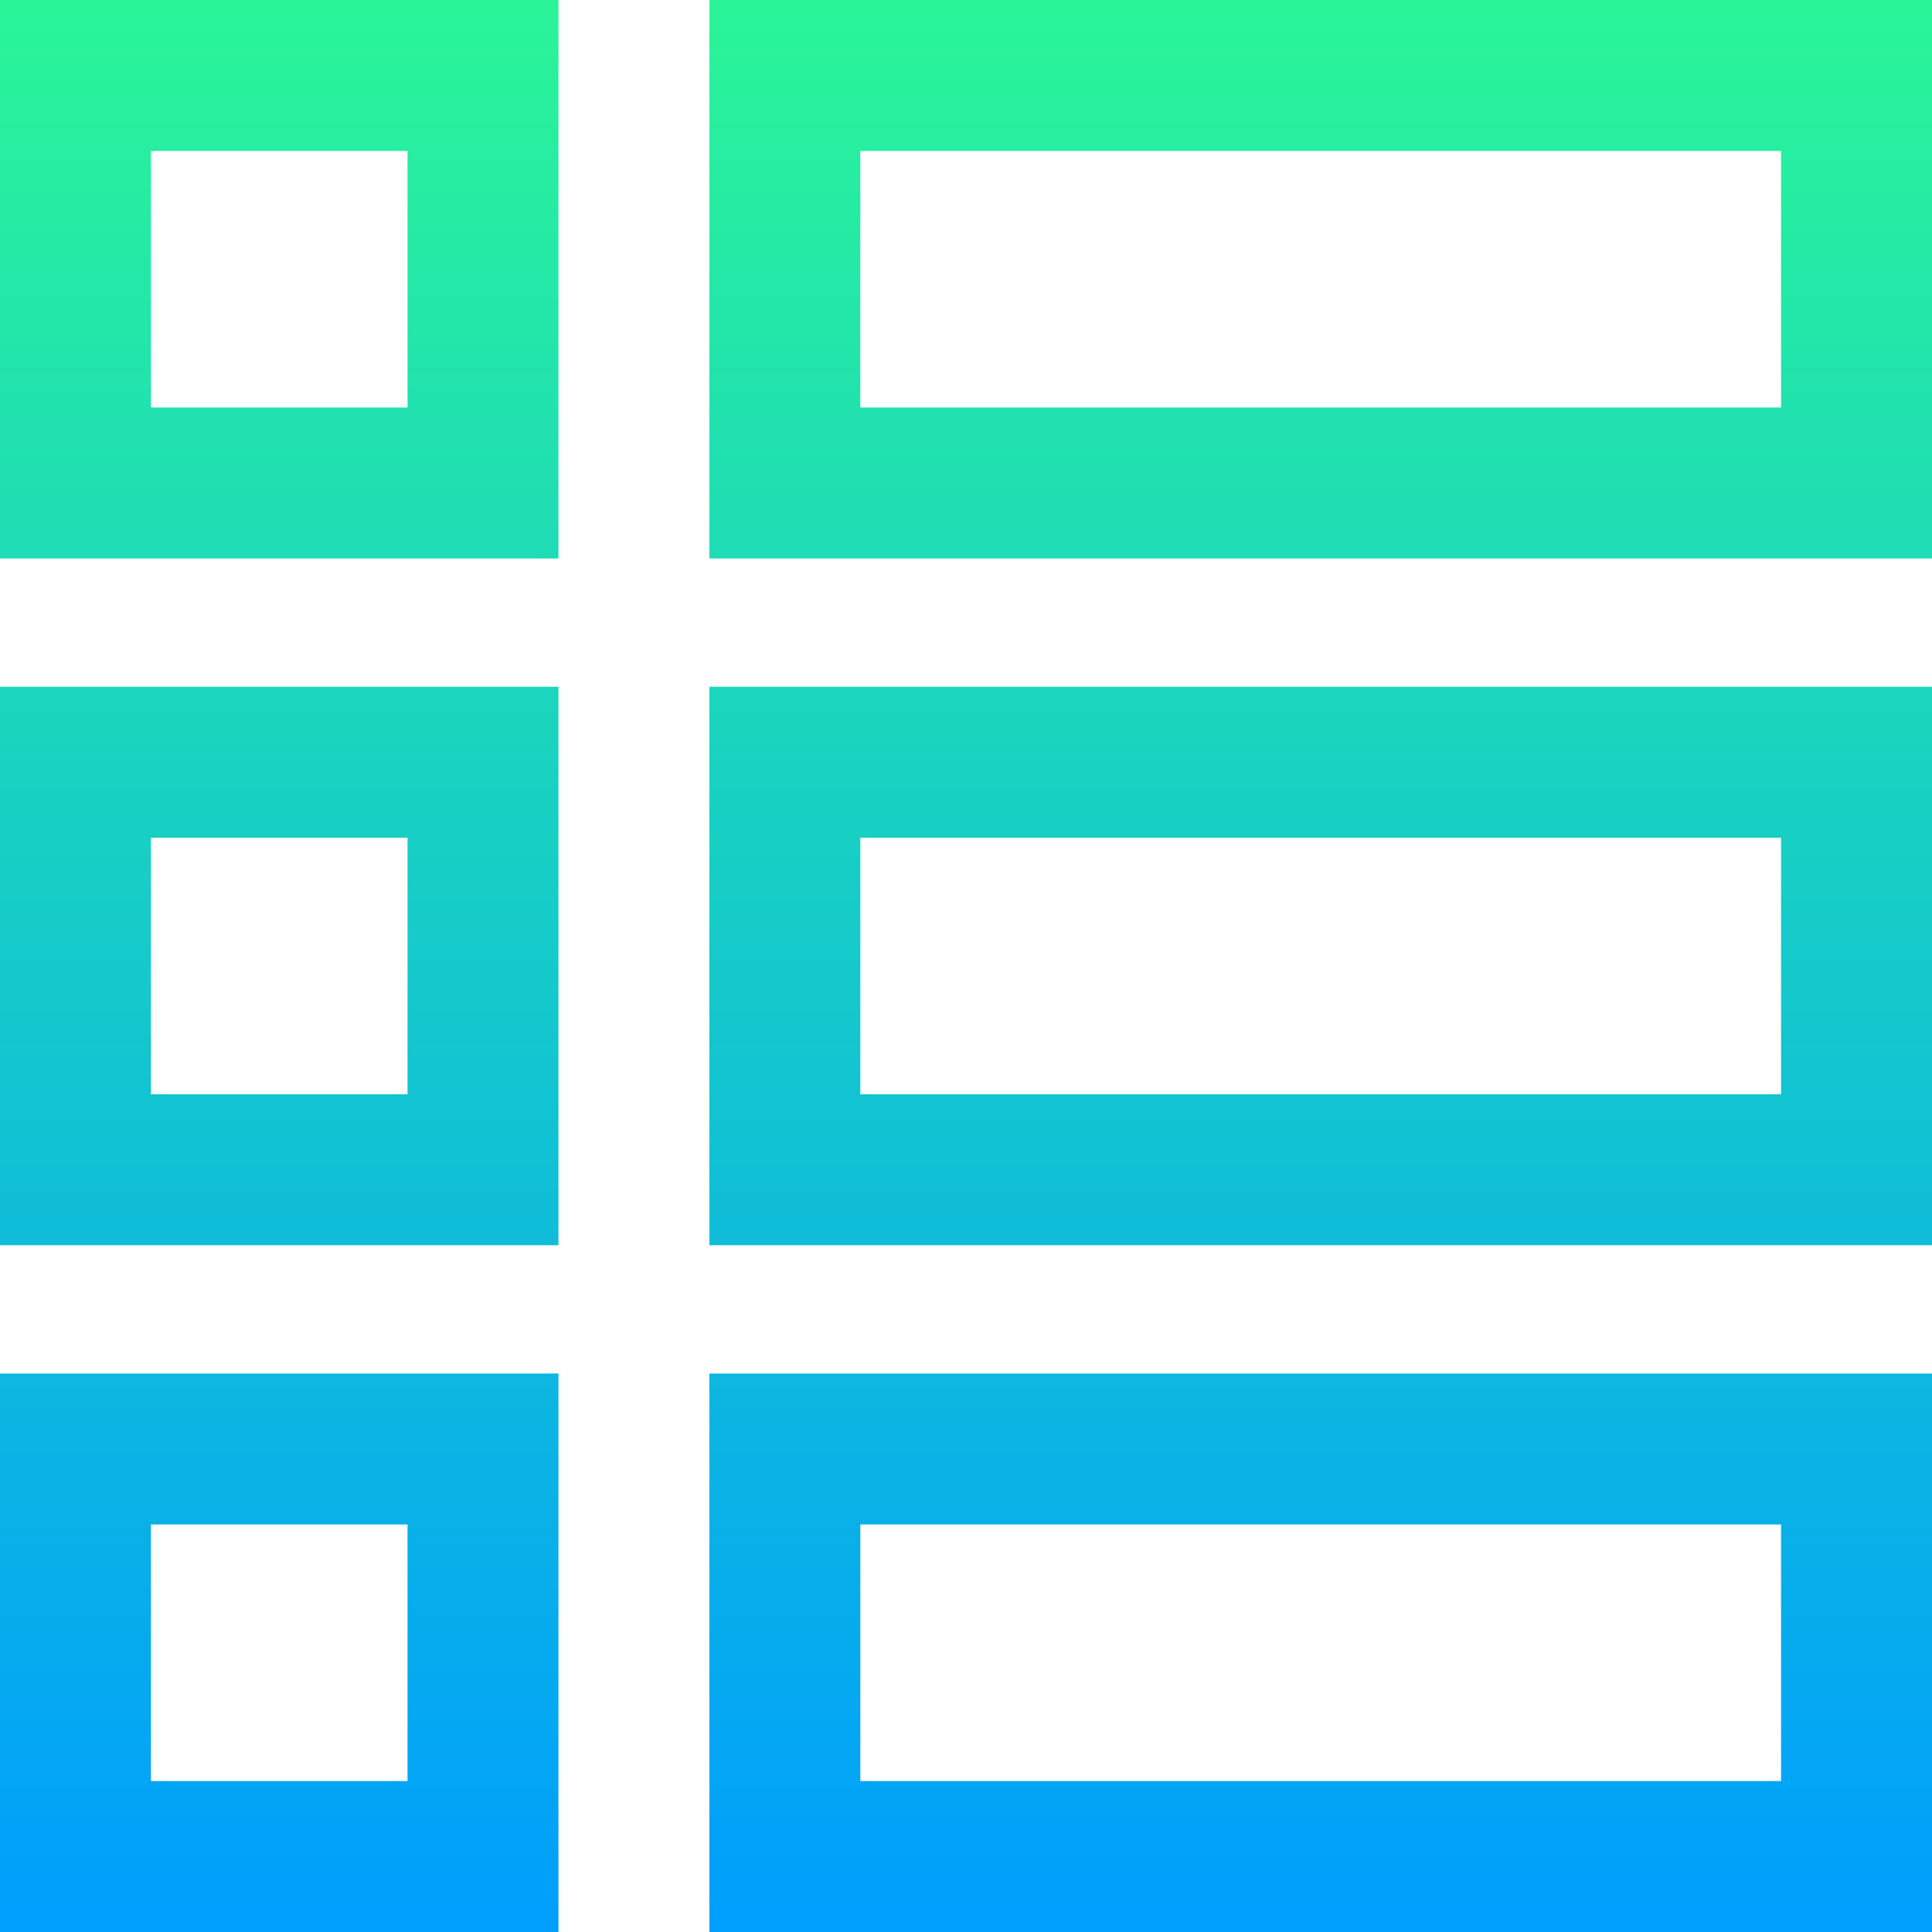 <svg height="512pt" viewBox="0 0 512 512" width="512pt" xmlns="http://www.w3.org/2000/svg" xmlns:xlink="http://www.w3.org/1999/xlink"><linearGradient id="a" gradientUnits="userSpaceOnUse" x1="256" x2="256" y1="0" y2="512"><stop offset="0" stop-color="#2af598"/><stop offset="1" stop-color="#009efd"/></linearGradient><path d="m512 148h-324v-148h324zm-284-40h244v-68h-244zm284 404h-324v-148h324zm-284-40h244v-68h-244zm284-142h-324v-148h324zm-284-40h244v-68h-244zm-80-142h-148v-148h148zm-108-40h68v-68h-68zm108 404h-148v-148h148zm-108-40h68v-68h-68zm108-142h-148v-148h148zm-108-40h68v-68h-68zm0 0" fill="url(#a)"/></svg>